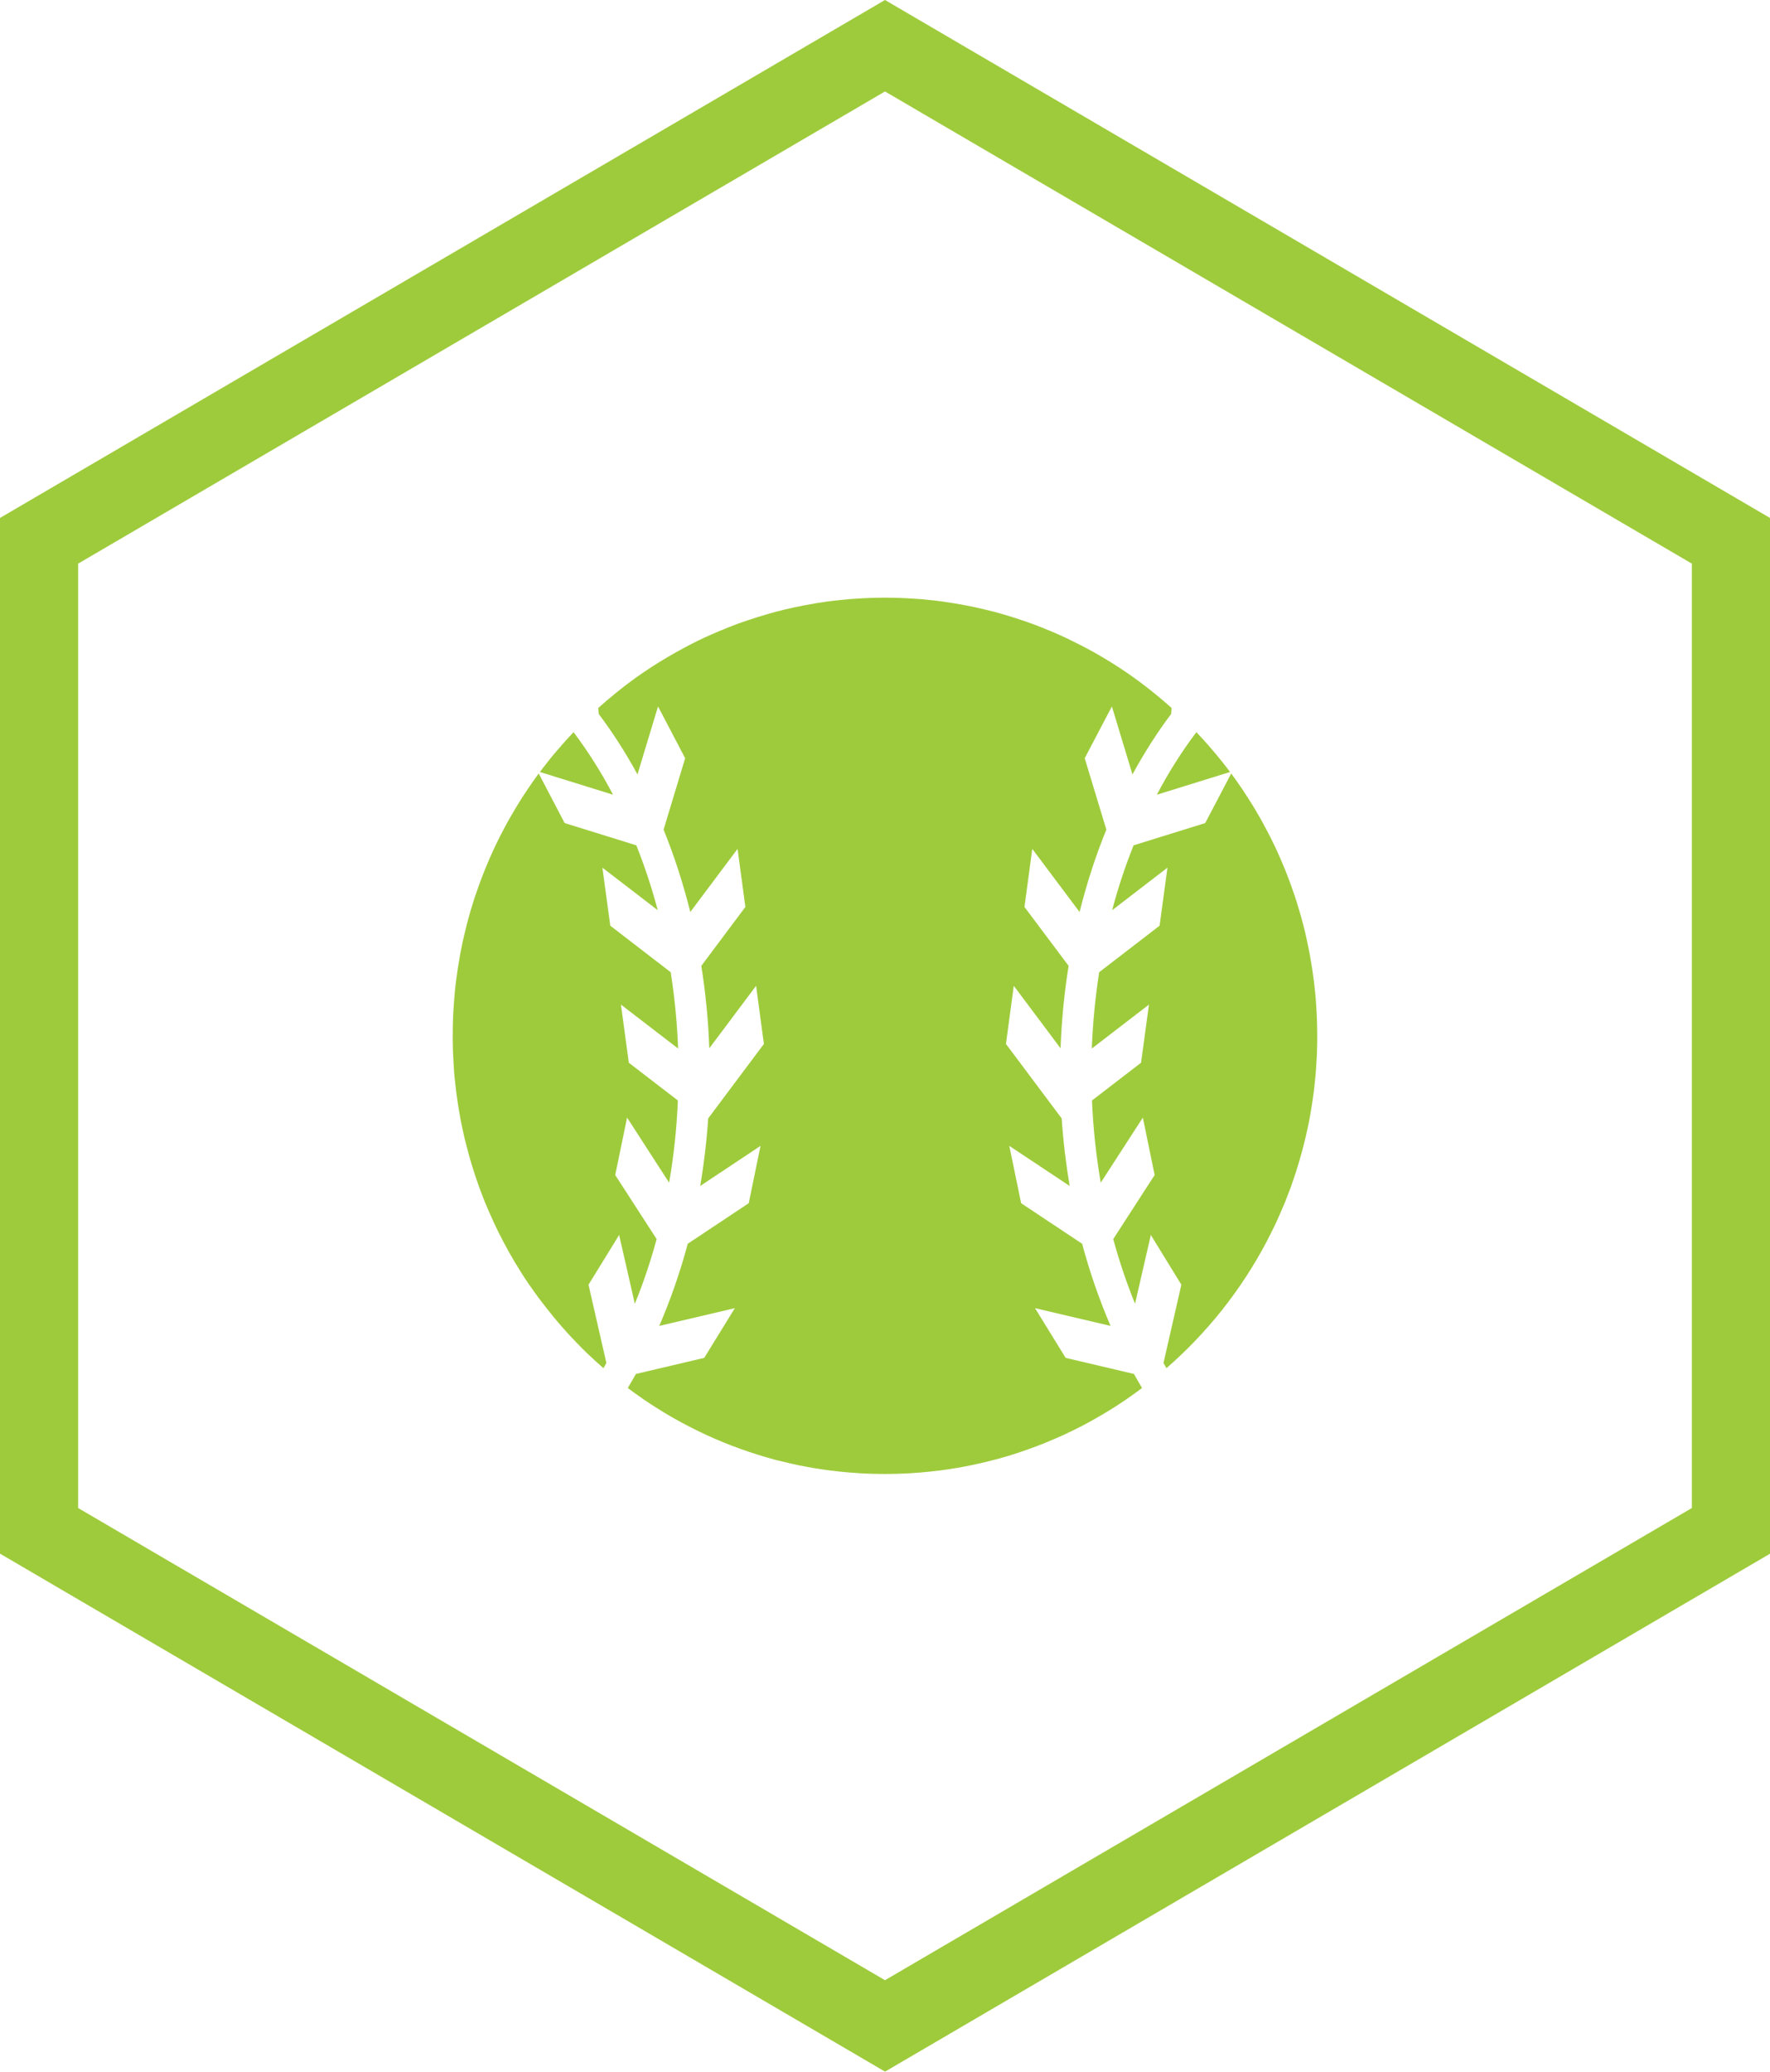 <svg width="53" height="62" viewBox="0 0 53 62" fill="none" xmlns="http://www.w3.org/2000/svg">
<path d="M26.5 61.998L0 46.497V15.501L26.5 0L53 15.501V46.499L26.5 62V61.998ZM2.34 45.132L26.5 59.263L50.66 45.132V16.868L26.5 2.737L2.34 16.868V45.132Z" fill="#9ECB3B"/>
<path d="M39.443 31.001C39.443 31.165 39.441 31.328 39.434 31.492C39.434 31.575 39.427 31.658 39.422 31.741C39.417 31.843 39.41 31.94 39.403 32.039C39.396 32.139 39.387 32.241 39.375 32.34C39.368 32.416 39.361 32.492 39.352 32.568C39.34 32.656 39.331 32.746 39.317 32.833C39.3 32.952 39.284 33.07 39.263 33.187C39.244 33.307 39.223 33.426 39.2 33.544C39.183 33.62 39.169 33.698 39.153 33.774C39.139 33.836 39.125 33.9 39.111 33.962C39.09 34.056 39.066 34.149 39.043 34.241C39.015 34.357 38.984 34.471 38.952 34.585C38.863 34.905 38.76 35.22 38.65 35.531C38.622 35.606 38.594 35.682 38.563 35.758C38.533 35.839 38.5 35.917 38.47 35.997C38.435 36.08 38.4 36.163 38.364 36.244C38.318 36.353 38.271 36.457 38.222 36.564C38.173 36.668 38.123 36.775 38.07 36.879C38.018 36.981 37.967 37.085 37.913 37.187C37.153 38.621 36.137 39.894 34.928 40.946C34.897 40.894 34.869 40.842 34.839 40.79L35.374 38.448L34.46 36.96L33.987 39.019C33.737 38.401 33.517 37.754 33.334 37.083L34.574 35.166L34.221 33.447L32.96 35.395C32.824 34.599 32.733 33.777 32.698 32.935L34.167 31.805L34.404 30.065L32.693 31.38C32.721 30.601 32.799 29.837 32.913 29.096L34.722 27.704L34.958 25.967L33.302 27.24C33.479 26.567 33.695 25.92 33.943 25.299L36.088 24.633L36.867 23.149C36.968 23.287 37.066 23.424 37.162 23.566C37.204 23.625 37.244 23.685 37.281 23.746C37.384 23.898 37.48 24.054 37.576 24.213C37.627 24.299 37.679 24.386 37.728 24.474C37.779 24.564 37.831 24.656 37.88 24.751C37.929 24.841 37.978 24.934 38.025 25.026C38.025 25.029 38.028 25.033 38.03 25.036C38.077 25.128 38.121 25.221 38.166 25.315C38.208 25.403 38.25 25.491 38.289 25.581C38.336 25.685 38.381 25.789 38.425 25.896C38.467 25.995 38.507 26.093 38.545 26.192C38.622 26.391 38.694 26.593 38.762 26.794C38.797 26.896 38.83 26.998 38.86 27.102C38.895 27.216 38.928 27.328 38.961 27.441C38.982 27.517 39.003 27.595 39.022 27.671C39.099 27.97 39.164 28.271 39.221 28.577C39.237 28.657 39.251 28.738 39.263 28.818C39.279 28.913 39.295 29.008 39.307 29.105C39.333 29.28 39.356 29.458 39.373 29.638C39.384 29.736 39.394 29.835 39.401 29.935C39.408 30.015 39.413 30.098 39.417 30.179C39.422 30.264 39.427 30.347 39.431 30.432C39.431 30.508 39.436 30.584 39.438 30.662C39.441 30.776 39.443 30.887 39.443 31.001Z" fill="#9ECB3B"/>
<path d="M36.832 23.104L34.64 23.784C34.993 23.111 35.391 22.485 35.824 21.912C36.093 22.194 36.347 22.488 36.593 22.794C36.673 22.895 36.755 23 36.832 23.104Z" fill="#9ECB3B"/>
<path d="M18.357 23.784L16.167 23.104C16.244 23 16.324 22.895 16.406 22.794C16.485 22.692 16.567 22.592 16.654 22.492C16.738 22.393 16.822 22.296 16.909 22.199C16.997 22.101 17.084 22.007 17.175 21.912C17.606 22.485 18.003 23.111 18.357 23.784Z" fill="#9ECB3B"/>
<path d="M18.539 36.96L17.622 38.448L18.157 40.79C18.127 40.842 18.099 40.894 18.069 40.946C18.062 40.939 18.055 40.934 18.048 40.927C17.945 40.837 17.842 40.745 17.743 40.652C17.643 40.56 17.542 40.465 17.446 40.368C17.446 40.368 17.439 40.361 17.437 40.358L17.414 40.335C17.322 40.242 17.231 40.15 17.142 40.055C17.046 39.953 16.95 39.849 16.857 39.742C16.85 39.735 16.843 39.728 16.836 39.718C16.67 39.531 16.511 39.337 16.356 39.138C16.323 39.098 16.293 39.06 16.262 39.017C16.181 38.913 16.101 38.806 16.024 38.699C15.947 38.593 15.872 38.484 15.797 38.375C15.731 38.28 15.668 38.183 15.607 38.086C15.483 37.891 15.367 37.694 15.252 37.493C15.196 37.391 15.139 37.289 15.086 37.187C15.032 37.085 14.978 36.981 14.927 36.879C14.875 36.775 14.826 36.668 14.777 36.564C14.728 36.457 14.681 36.353 14.634 36.244C14.599 36.163 14.564 36.08 14.529 35.997C14.496 35.919 14.466 35.839 14.435 35.758C14.405 35.682 14.377 35.606 14.349 35.531C14.337 35.5 14.328 35.471 14.318 35.441C14.272 35.315 14.229 35.189 14.19 35.061C14.138 34.905 14.091 34.744 14.047 34.585C14.014 34.471 13.984 34.357 13.956 34.241C13.93 34.149 13.909 34.056 13.888 33.962C13.876 33.914 13.867 33.864 13.855 33.815C13.853 33.8 13.848 33.788 13.846 33.774C13.829 33.698 13.815 33.62 13.799 33.544C13.776 33.426 13.755 33.307 13.736 33.189C13.715 33.07 13.698 32.952 13.682 32.833C13.668 32.746 13.659 32.656 13.647 32.568C13.645 32.556 13.645 32.547 13.645 32.535C13.635 32.471 13.63 32.404 13.623 32.34C13.612 32.243 13.602 32.146 13.595 32.049V32.039C13.588 31.94 13.581 31.84 13.577 31.741C13.572 31.658 13.567 31.575 13.565 31.492V31.454C13.56 31.399 13.56 31.345 13.56 31.29C13.556 31.196 13.556 31.098 13.556 31.001C13.556 30.887 13.558 30.776 13.56 30.662C13.563 30.587 13.565 30.508 13.567 30.432C13.572 30.347 13.574 30.264 13.581 30.179C13.586 30.098 13.591 30.015 13.598 29.935C13.598 29.928 13.6 29.918 13.6 29.909C13.614 29.729 13.633 29.548 13.654 29.371C13.659 29.337 13.663 29.304 13.668 29.271C13.68 29.181 13.691 29.093 13.705 29.003C13.722 28.89 13.741 28.778 13.761 28.667C13.78 28.555 13.801 28.444 13.825 28.332C13.825 28.325 13.827 28.321 13.827 28.316C13.85 28.209 13.871 28.105 13.897 28.001C13.923 27.889 13.949 27.78 13.977 27.671C13.998 27.584 14.021 27.498 14.047 27.41C14.075 27.306 14.105 27.204 14.138 27.102C14.169 26.998 14.201 26.896 14.236 26.794C14.304 26.593 14.377 26.391 14.454 26.192C14.492 26.093 14.531 25.995 14.573 25.896C14.697 25.602 14.828 25.313 14.971 25.031C14.971 25.029 14.973 25.029 14.973 25.026C14.976 25.024 14.976 25.019 14.978 25.017C15.023 24.927 15.072 24.839 15.118 24.751C15.168 24.656 15.219 24.564 15.271 24.474C15.32 24.386 15.371 24.299 15.423 24.213C15.467 24.14 15.511 24.066 15.556 23.995C15.6 23.922 15.647 23.851 15.694 23.779C15.741 23.706 15.788 23.637 15.837 23.566C15.883 23.495 15.933 23.426 15.982 23.355C16.031 23.287 16.08 23.218 16.131 23.149L16.908 24.633L19.054 25.299C19.302 25.92 19.517 26.567 19.695 27.24L18.038 25.967L18.274 27.704L20.083 29.096C20.2 29.837 20.275 30.601 20.305 31.38L18.593 30.065L18.829 31.805L20.298 32.935C20.263 33.777 20.174 34.599 20.036 35.395L18.777 33.447L18.422 35.166L19.662 37.083C19.479 37.754 19.262 38.401 19.009 39.019L18.539 36.96Z" fill="#9ECB3B"/>
<path d="M33.294 21.142L32.48 22.692L33.128 24.829C32.808 25.612 32.541 26.436 32.326 27.294L30.91 25.405L30.676 27.143L31.998 28.906C31.869 29.707 31.788 30.53 31.757 31.373L30.356 29.503L30.122 31.243L31.79 33.471C31.837 34.158 31.919 34.834 32.029 35.493L30.222 34.293L30.576 36.009L32.403 37.223C32.632 38.081 32.92 38.903 33.254 39.681L30.992 39.15L31.909 40.638L33.954 41.119C34.033 41.261 34.115 41.401 34.197 41.539C34.064 41.641 33.926 41.738 33.788 41.835C33.772 41.847 33.753 41.859 33.734 41.873C33.617 41.954 33.495 42.032 33.376 42.11C33.077 42.3 32.768 42.477 32.454 42.646C32.391 42.676 32.33 42.71 32.267 42.74C32.122 42.814 31.975 42.885 31.825 42.954C31.666 43.025 31.505 43.096 31.341 43.162C31.277 43.191 31.212 43.217 31.146 43.24C30.884 43.342 30.618 43.437 30.346 43.523C30.246 43.556 30.143 43.587 30.042 43.615C29.963 43.639 29.881 43.66 29.801 43.681C29.495 43.762 29.186 43.833 28.872 43.892C28.791 43.909 28.706 43.923 28.622 43.937C28.533 43.952 28.444 43.966 28.355 43.978C28.269 43.992 28.182 44.004 28.096 44.013C27.92 44.035 27.745 44.053 27.569 44.068C27.48 44.075 27.392 44.082 27.303 44.087C27.216 44.094 27.132 44.099 27.045 44.101C26.975 44.103 26.905 44.106 26.832 44.108C26.72 44.11 26.61 44.113 26.498 44.113C26.386 44.113 26.276 44.11 26.163 44.108C26.093 44.106 26.021 44.103 25.95 44.101C25.864 44.101 25.78 44.094 25.693 44.087C25.604 44.082 25.515 44.075 25.429 44.068C25.253 44.053 25.078 44.037 24.902 44.013C24.813 44.004 24.727 43.992 24.64 43.978C24.551 43.966 24.462 43.952 24.373 43.937C24.289 43.923 24.207 43.909 24.123 43.892C23.866 43.845 23.613 43.788 23.363 43.724C23.297 43.71 23.234 43.693 23.173 43.677C22.481 43.489 21.814 43.248 21.171 42.954C21.023 42.885 20.876 42.814 20.729 42.74C20.352 42.551 19.985 42.342 19.629 42.115C19.505 42.036 19.383 41.956 19.262 41.873C19.243 41.861 19.227 41.849 19.208 41.835C19.07 41.738 18.932 41.641 18.798 41.539C18.88 41.401 18.962 41.261 19.042 41.119L21.087 40.638L22.004 39.15L19.741 39.681C20.076 38.903 20.364 38.081 20.593 37.223L22.42 36.009L22.773 34.293L20.967 35.493C21.079 34.834 21.159 34.158 21.206 33.471L22.874 31.243L22.64 29.503L21.239 31.373C21.21 30.53 21.126 29.707 21 28.906L22.319 27.143L22.085 25.405L20.67 27.294C20.455 26.436 20.188 25.612 19.87 24.829L20.516 22.692L19.704 21.142L19.088 23.177C18.738 22.533 18.349 21.926 17.928 21.367L17.914 21.189C18.076 21.044 18.239 20.902 18.408 20.767C18.826 20.423 19.266 20.11 19.725 19.826C19.819 19.769 19.91 19.712 20.003 19.658C20.087 19.608 20.172 19.561 20.256 19.513C20.34 19.466 20.424 19.421 20.509 19.376C20.764 19.238 21.023 19.11 21.29 18.994C21.379 18.954 21.468 18.916 21.559 18.878C21.648 18.84 21.737 18.805 21.828 18.769C22.008 18.696 22.193 18.629 22.378 18.568C22.563 18.506 22.748 18.447 22.937 18.392C23.031 18.364 23.127 18.338 23.22 18.312C23.412 18.262 23.604 18.214 23.798 18.174C23.894 18.153 23.99 18.134 24.088 18.115C24.186 18.096 24.285 18.079 24.383 18.063C24.448 18.051 24.514 18.039 24.579 18.032C24.636 18.022 24.692 18.013 24.745 18.006C24.82 17.996 24.893 17.987 24.968 17.977C25.038 17.97 25.106 17.963 25.174 17.956C25.256 17.947 25.335 17.939 25.417 17.932C25.471 17.928 25.525 17.923 25.578 17.921C25.883 17.899 26.189 17.887 26.498 17.887C26.807 17.887 27.113 17.899 27.417 17.921C27.471 17.923 27.525 17.928 27.579 17.932C27.661 17.939 27.74 17.947 27.822 17.956C27.892 17.963 27.96 17.97 28.028 17.977C28.103 17.987 28.175 17.996 28.25 18.006C28.306 18.013 28.36 18.022 28.416 18.032C28.482 18.041 28.547 18.051 28.613 18.063C28.711 18.079 28.809 18.096 28.908 18.115C29.006 18.134 29.102 18.153 29.198 18.174C29.296 18.195 29.392 18.217 29.488 18.241C29.584 18.262 29.68 18.288 29.776 18.312C29.918 18.349 30.059 18.39 30.199 18.433C30.339 18.475 30.48 18.52 30.618 18.568C30.711 18.598 30.803 18.632 30.894 18.665C30.987 18.698 31.079 18.733 31.168 18.769C31.259 18.805 31.348 18.84 31.439 18.878C31.528 18.916 31.617 18.954 31.706 18.994C31.795 19.035 31.881 19.075 31.97 19.115C32.232 19.241 32.489 19.373 32.742 19.513C32.995 19.655 33.243 19.805 33.484 19.961C33.566 20.013 33.645 20.068 33.725 20.122C33.727 20.125 33.729 20.127 33.734 20.127C34.207 20.452 34.656 20.807 35.082 21.189L35.068 21.367C34.647 21.926 34.261 22.533 33.91 23.177L33.294 21.142Z" fill="#9ECB3B"/>
</svg>
